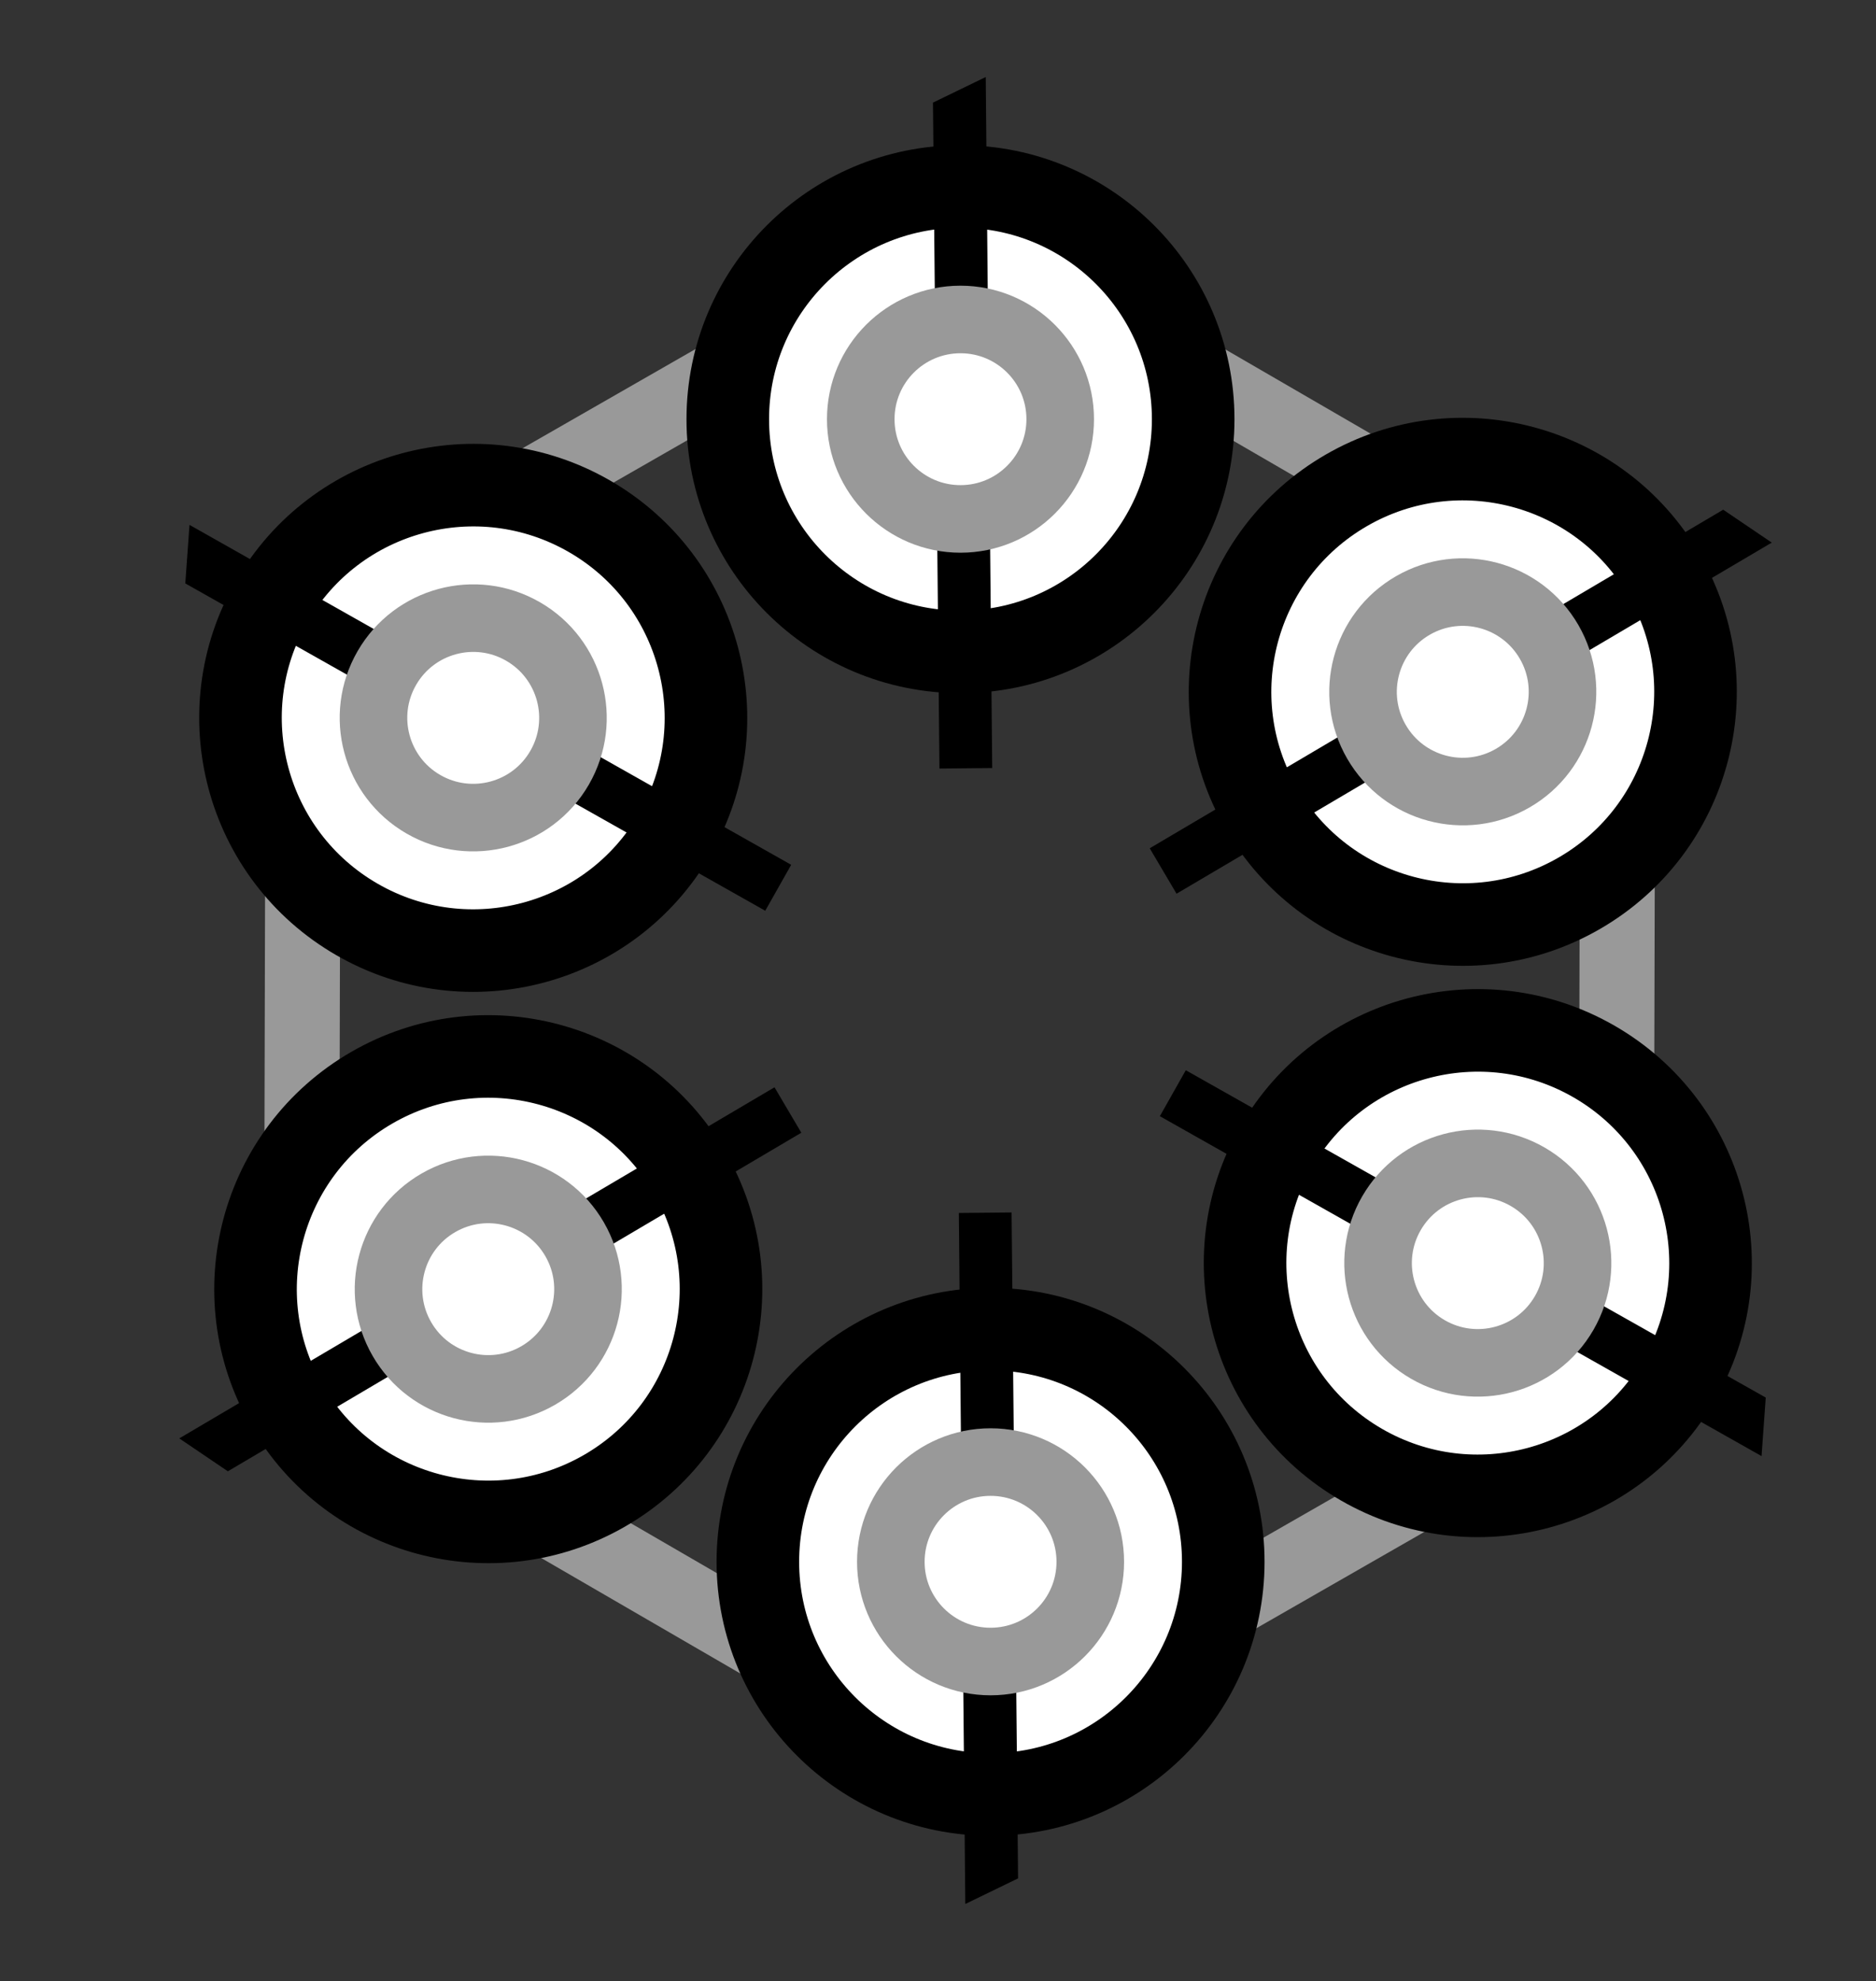 <svg xmlns="http://www.w3.org/2000/svg" viewBox="0.3 0 6.25 6.6"><rect x="0.3" y="0" width="6.25" height="6.6" fill="#333333" stroke="none"/><defs id="defs25" /><g transform="matrix(0.05 0 0 0.05 0 0)" id="g19"><path d="M113.676 91.87l-43.86 25.155-43.734-25.37.125-50.525 43.86-25.155 43.734 25.37z" fill="none" stroke="#a7a7a7" stroke-width="5" id="path2" style="stroke:#999999;stroke-opacity:1" /><g transform="matrix(.554 .959 -.959 .554 93.105 -39.367)" id="A"><circle cx="71.5" cy="30.5" r="14" id="circle4" style="fill:#ffffff;stroke:#000000;stroke-width:4.968;stroke-miterlimit:4;stroke-dasharray:none" /><path d="M73.025 9.913l-3.176 1.54.38 40.064 3.174-.03z" dominant-baseline="auto" fill-rule="evenodd" id="path6" /><circle cx="71.5" cy="30.5" r="6" id="circle8" style="fill:#ffffff;stroke:#999999;stroke-width:4.065;stroke-miterlimit:4;stroke-dasharray:none;stroke-opacity:1" /></g><use transform="rotate(60 71 66)" id="B" href="#A" /><use transform="rotate(60 71 66)" id="C" href="#B" /><use transform="rotate(60 71 66)" id="D" href="#C" /><use transform="rotate(60 71 66)" id="E" href="#D" /><use transform="scale(0)" href="#E" id="use15" /><use transform="rotate(300 71 66)" href="#A" id="use17" /></g></svg> 